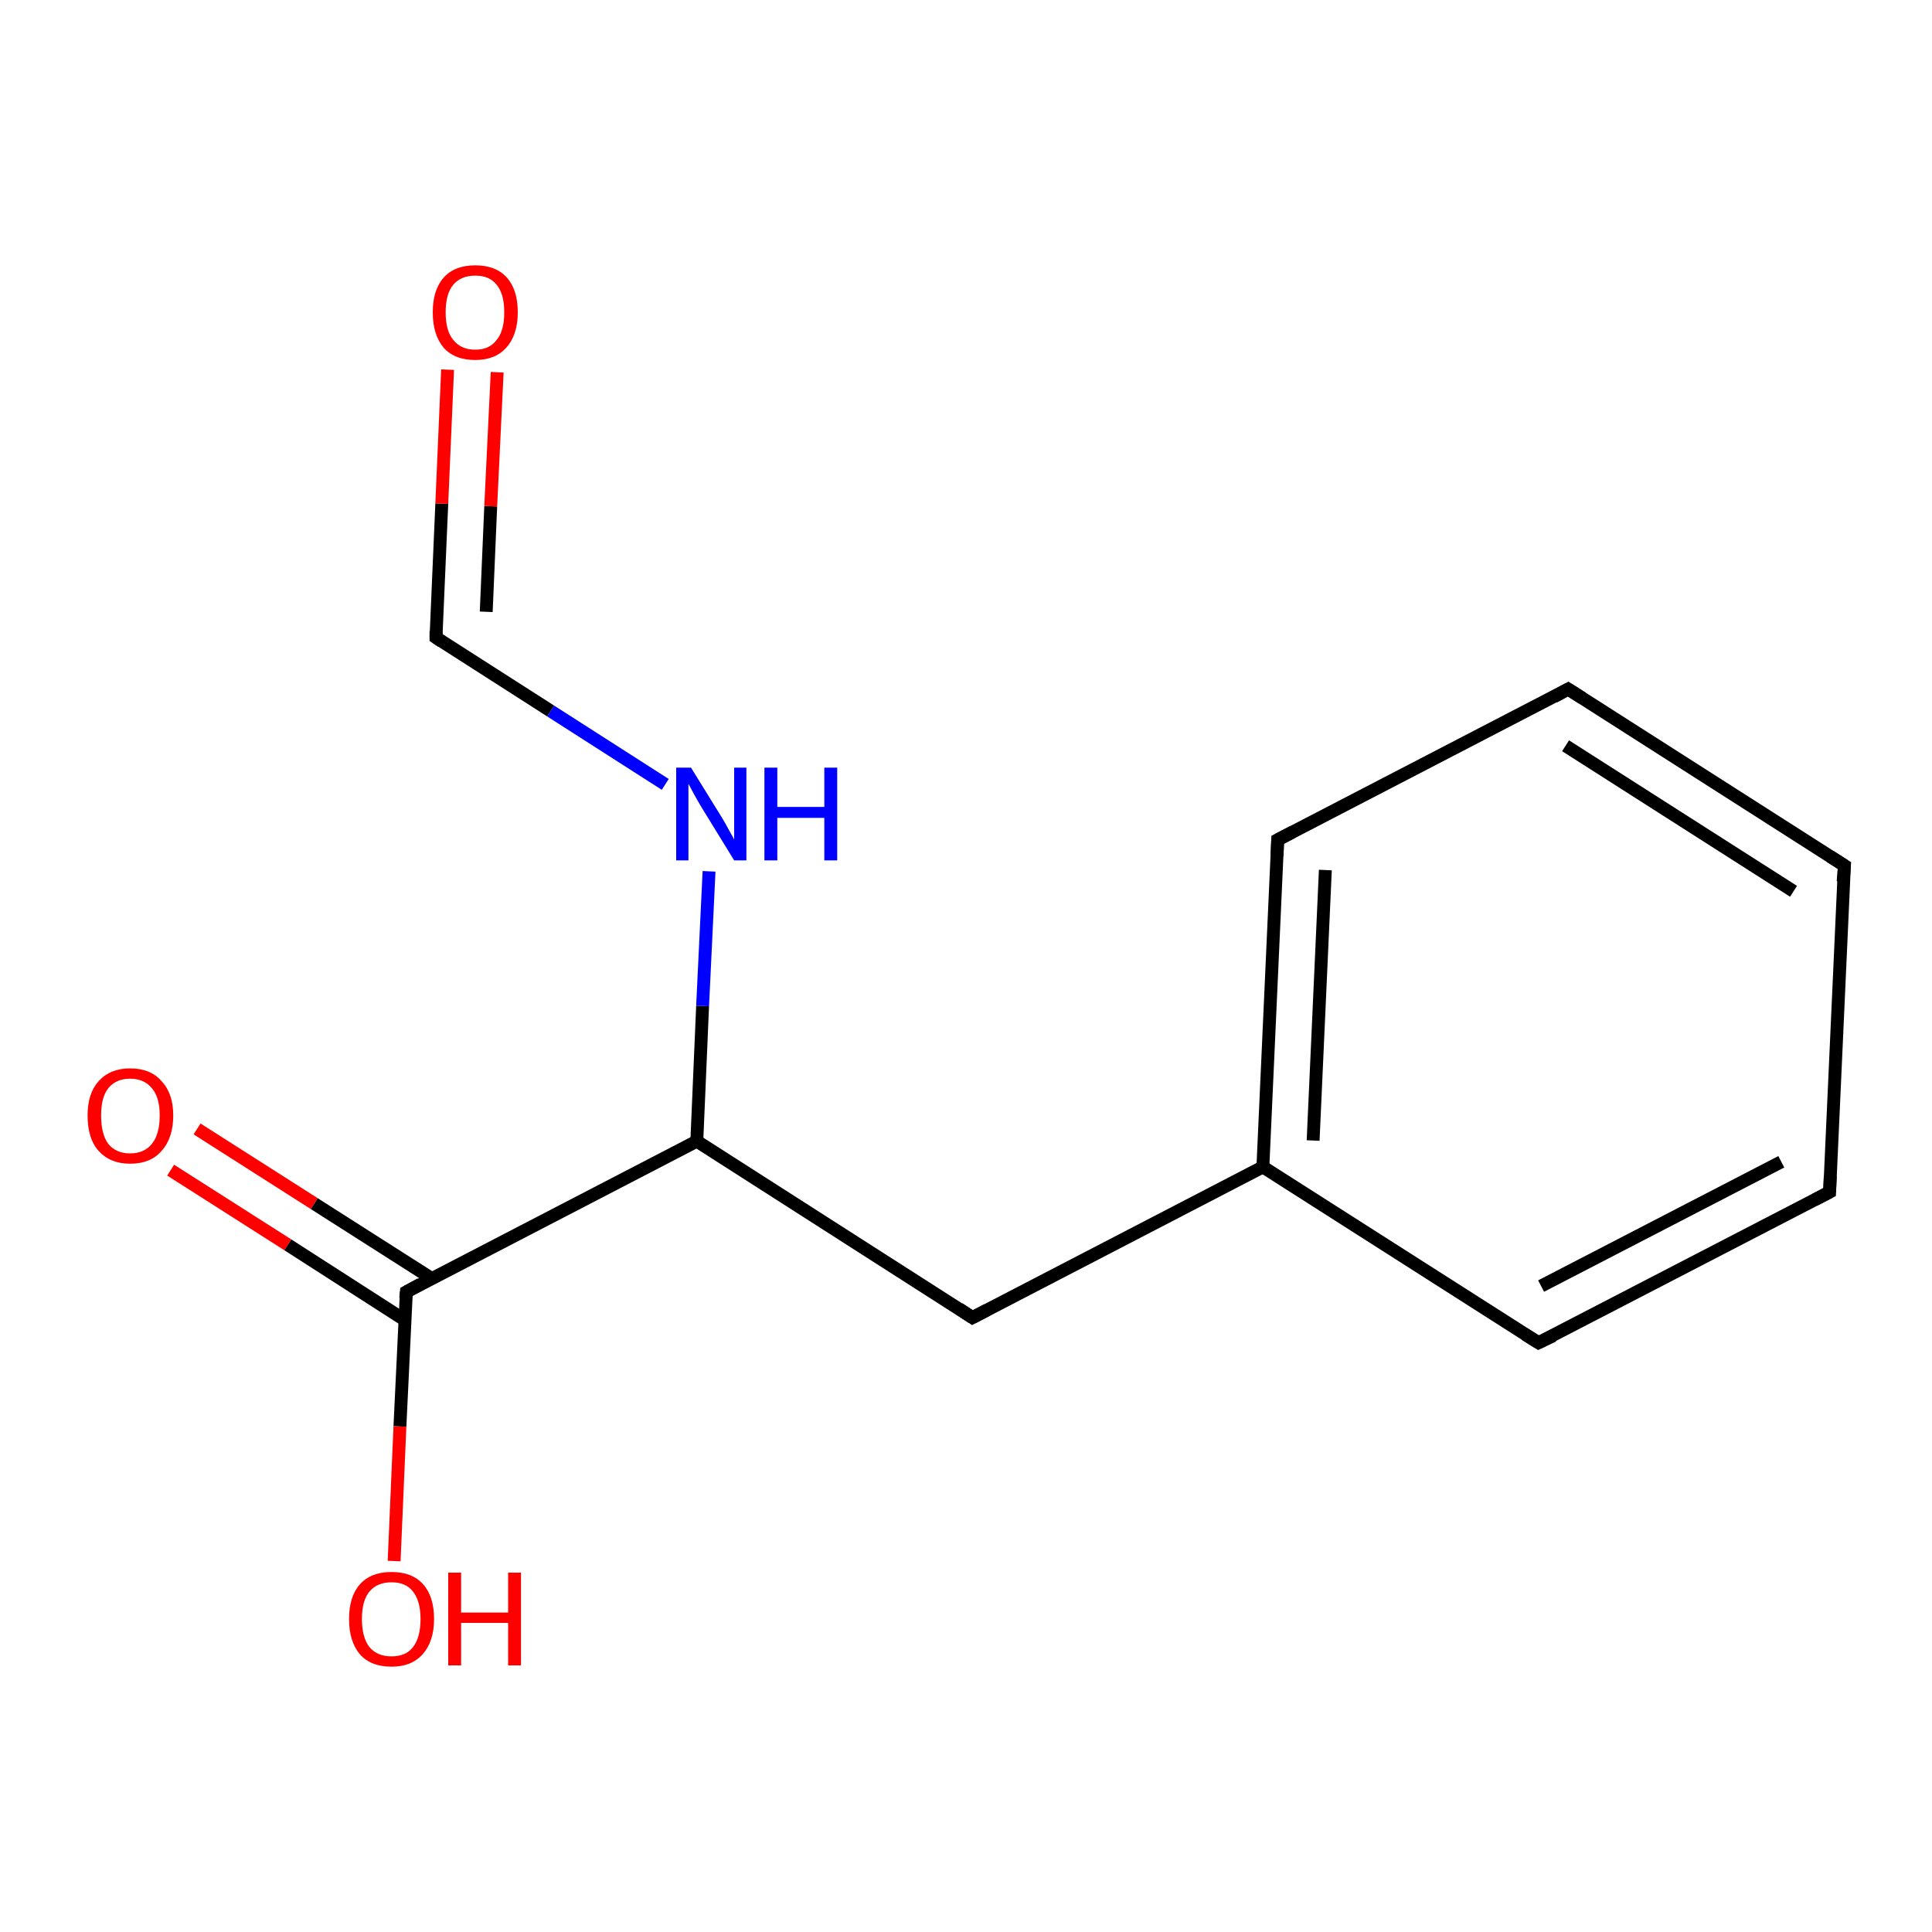 <?xml version='1.0' encoding='iso-8859-1'?>
<svg version='1.1' baseProfile='full'
              xmlns='http://www.w3.org/2000/svg'
                      xmlns:rdkit='http://www.rdkit.org/xml'
                      xmlns:xlink='http://www.w3.org/1999/xlink'
                  xml:space='preserve'
width='300px' height='300px' viewBox='0 0 300 300'>
<!-- END OF HEADER -->
<rect style='opacity:1.0;fill:#FFFFFF;stroke:none' width='300.0' height='300.0' x='0.0' y='0.0'> </rect>
<path class='bond-0 atom-0 atom-1' d='M 30.6,175.3 L 48.8,186.9' style='fill:none;fill-rule:evenodd;stroke:#FF0000;stroke-width:2.0px;stroke-linecap:butt;stroke-linejoin:miter;stroke-opacity:1' />
<path class='bond-0 atom-0 atom-1' d='M 48.8,186.9 L 67.0,198.5' style='fill:none;fill-rule:evenodd;stroke:#000000;stroke-width:2.0px;stroke-linecap:butt;stroke-linejoin:miter;stroke-opacity:1' />
<path class='bond-0 atom-0 atom-1' d='M 26.5,181.7 L 44.7,193.3' style='fill:none;fill-rule:evenodd;stroke:#FF0000;stroke-width:2.0px;stroke-linecap:butt;stroke-linejoin:miter;stroke-opacity:1' />
<path class='bond-0 atom-0 atom-1' d='M 44.7,193.3 L 62.9,205.0' style='fill:none;fill-rule:evenodd;stroke:#000000;stroke-width:2.0px;stroke-linecap:butt;stroke-linejoin:miter;stroke-opacity:1' />
<path class='bond-1 atom-1 atom-2' d='M 63.1,200.6 L 62.1,221.5' style='fill:none;fill-rule:evenodd;stroke:#000000;stroke-width:2.0px;stroke-linecap:butt;stroke-linejoin:miter;stroke-opacity:1' />
<path class='bond-1 atom-1 atom-2' d='M 62.1,221.5 L 61.2,242.4' style='fill:none;fill-rule:evenodd;stroke:#FF0000;stroke-width:2.0px;stroke-linecap:butt;stroke-linejoin:miter;stroke-opacity:1' />
<path class='bond-2 atom-1 atom-3' d='M 63.1,200.6 L 108.2,177.2' style='fill:none;fill-rule:evenodd;stroke:#000000;stroke-width:2.0px;stroke-linecap:butt;stroke-linejoin:miter;stroke-opacity:1' />
<path class='bond-3 atom-3 atom-4' d='M 108.2,177.2 L 109.1,156.2' style='fill:none;fill-rule:evenodd;stroke:#000000;stroke-width:2.0px;stroke-linecap:butt;stroke-linejoin:miter;stroke-opacity:1' />
<path class='bond-3 atom-3 atom-4' d='M 109.1,156.2 L 110.1,135.3' style='fill:none;fill-rule:evenodd;stroke:#0000FF;stroke-width:2.0px;stroke-linecap:butt;stroke-linejoin:miter;stroke-opacity:1' />
<path class='bond-4 atom-4 atom-5' d='M 103.3,121.8 L 85.5,110.4' style='fill:none;fill-rule:evenodd;stroke:#0000FF;stroke-width:2.0px;stroke-linecap:butt;stroke-linejoin:miter;stroke-opacity:1' />
<path class='bond-4 atom-4 atom-5' d='M 85.5,110.4 L 67.7,99.0' style='fill:none;fill-rule:evenodd;stroke:#000000;stroke-width:2.0px;stroke-linecap:butt;stroke-linejoin:miter;stroke-opacity:1' />
<path class='bond-5 atom-5 atom-6' d='M 67.7,99.0 L 68.6,78.2' style='fill:none;fill-rule:evenodd;stroke:#000000;stroke-width:2.0px;stroke-linecap:butt;stroke-linejoin:miter;stroke-opacity:1' />
<path class='bond-5 atom-5 atom-6' d='M 68.6,78.2 L 69.5,57.4' style='fill:none;fill-rule:evenodd;stroke:#FF0000;stroke-width:2.0px;stroke-linecap:butt;stroke-linejoin:miter;stroke-opacity:1' />
<path class='bond-5 atom-5 atom-6' d='M 75.5,95.0 L 76.2,78.6' style='fill:none;fill-rule:evenodd;stroke:#000000;stroke-width:2.0px;stroke-linecap:butt;stroke-linejoin:miter;stroke-opacity:1' />
<path class='bond-5 atom-5 atom-6' d='M 76.2,78.6 L 77.2,57.8' style='fill:none;fill-rule:evenodd;stroke:#FF0000;stroke-width:2.0px;stroke-linecap:butt;stroke-linejoin:miter;stroke-opacity:1' />
<path class='bond-6 atom-3 atom-7' d='M 108.2,177.2 L 151.0,204.6' style='fill:none;fill-rule:evenodd;stroke:#000000;stroke-width:2.0px;stroke-linecap:butt;stroke-linejoin:miter;stroke-opacity:1' />
<path class='bond-7 atom-7 atom-8' d='M 151.0,204.6 L 196.1,181.2' style='fill:none;fill-rule:evenodd;stroke:#000000;stroke-width:2.0px;stroke-linecap:butt;stroke-linejoin:miter;stroke-opacity:1' />
<path class='bond-8 atom-8 atom-9' d='M 196.1,181.2 L 198.4,130.4' style='fill:none;fill-rule:evenodd;stroke:#000000;stroke-width:2.0px;stroke-linecap:butt;stroke-linejoin:miter;stroke-opacity:1' />
<path class='bond-8 atom-8 atom-9' d='M 203.9,177.1 L 205.8,135.1' style='fill:none;fill-rule:evenodd;stroke:#000000;stroke-width:2.0px;stroke-linecap:butt;stroke-linejoin:miter;stroke-opacity:1' />
<path class='bond-9 atom-9 atom-10' d='M 198.4,130.4 L 243.5,107.0' style='fill:none;fill-rule:evenodd;stroke:#000000;stroke-width:2.0px;stroke-linecap:butt;stroke-linejoin:miter;stroke-opacity:1' />
<path class='bond-10 atom-10 atom-11' d='M 243.5,107.0 L 286.4,134.4' style='fill:none;fill-rule:evenodd;stroke:#000000;stroke-width:2.0px;stroke-linecap:butt;stroke-linejoin:miter;stroke-opacity:1' />
<path class='bond-10 atom-10 atom-11' d='M 243.1,115.8 L 278.5,138.4' style='fill:none;fill-rule:evenodd;stroke:#000000;stroke-width:2.0px;stroke-linecap:butt;stroke-linejoin:miter;stroke-opacity:1' />
<path class='bond-11 atom-11 atom-12' d='M 286.4,134.4 L 284.1,185.1' style='fill:none;fill-rule:evenodd;stroke:#000000;stroke-width:2.0px;stroke-linecap:butt;stroke-linejoin:miter;stroke-opacity:1' />
<path class='bond-12 atom-12 atom-13' d='M 284.1,185.1 L 238.9,208.5' style='fill:none;fill-rule:evenodd;stroke:#000000;stroke-width:2.0px;stroke-linecap:butt;stroke-linejoin:miter;stroke-opacity:1' />
<path class='bond-12 atom-12 atom-13' d='M 276.6,180.4 L 239.3,199.7' style='fill:none;fill-rule:evenodd;stroke:#000000;stroke-width:2.0px;stroke-linecap:butt;stroke-linejoin:miter;stroke-opacity:1' />
<path class='bond-13 atom-13 atom-8' d='M 238.9,208.5 L 196.1,181.2' style='fill:none;fill-rule:evenodd;stroke:#000000;stroke-width:2.0px;stroke-linecap:butt;stroke-linejoin:miter;stroke-opacity:1' />
<path d='M 63.0,201.6 L 63.1,200.6 L 65.3,199.4' style='fill:none;stroke:#000000;stroke-width:2.0px;stroke-linecap:butt;stroke-linejoin:miter;stroke-opacity:1;' />
<path d='M 68.6,99.6 L 67.7,99.0 L 67.7,98.0' style='fill:none;stroke:#000000;stroke-width:2.0px;stroke-linecap:butt;stroke-linejoin:miter;stroke-opacity:1;' />
<path d='M 148.9,203.2 L 151.0,204.6 L 153.3,203.4' style='fill:none;stroke:#000000;stroke-width:2.0px;stroke-linecap:butt;stroke-linejoin:miter;stroke-opacity:1;' />
<path d='M 198.3,132.9 L 198.4,130.4 L 200.7,129.2' style='fill:none;stroke:#000000;stroke-width:2.0px;stroke-linecap:butt;stroke-linejoin:miter;stroke-opacity:1;' />
<path d='M 241.3,108.2 L 243.5,107.0 L 245.7,108.4' style='fill:none;stroke:#000000;stroke-width:2.0px;stroke-linecap:butt;stroke-linejoin:miter;stroke-opacity:1;' />
<path d='M 284.2,133.0 L 286.4,134.4 L 286.2,136.9' style='fill:none;stroke:#000000;stroke-width:2.0px;stroke-linecap:butt;stroke-linejoin:miter;stroke-opacity:1;' />
<path d='M 284.2,182.6 L 284.1,185.1 L 281.8,186.3' style='fill:none;stroke:#000000;stroke-width:2.0px;stroke-linecap:butt;stroke-linejoin:miter;stroke-opacity:1;' />
<path d='M 241.2,207.4 L 238.9,208.5 L 236.8,207.2' style='fill:none;stroke:#000000;stroke-width:2.0px;stroke-linecap:butt;stroke-linejoin:miter;stroke-opacity:1;' />
<path class='atom-0' d='M 13.6 173.2
Q 13.6 169.8, 15.3 167.9
Q 17.1 165.9, 20.2 165.9
Q 23.4 165.9, 25.1 167.9
Q 26.9 169.8, 26.9 173.2
Q 26.9 176.7, 25.1 178.7
Q 23.4 180.7, 20.2 180.7
Q 17.1 180.7, 15.3 178.7
Q 13.6 176.8, 13.6 173.2
M 20.2 179.1
Q 22.4 179.1, 23.6 177.6
Q 24.8 176.1, 24.8 173.2
Q 24.8 170.4, 23.6 169.0
Q 22.4 167.5, 20.2 167.5
Q 18.0 167.5, 16.8 169.0
Q 15.7 170.4, 15.7 173.2
Q 15.7 176.1, 16.8 177.6
Q 18.0 179.1, 20.2 179.1
' fill='#FF0000'/>
<path class='atom-2' d='M 54.2 251.4
Q 54.2 247.9, 55.9 246.0
Q 57.6 244.1, 60.8 244.1
Q 64.0 244.1, 65.7 246.0
Q 67.4 247.9, 67.4 251.4
Q 67.4 254.9, 65.6 256.9
Q 63.9 258.8, 60.8 258.8
Q 57.6 258.8, 55.9 256.9
Q 54.2 254.9, 54.2 251.4
M 60.8 257.2
Q 63.0 257.2, 64.1 255.8
Q 65.3 254.3, 65.3 251.4
Q 65.3 248.6, 64.1 247.1
Q 63.0 245.7, 60.8 245.7
Q 58.6 245.7, 57.4 247.1
Q 56.2 248.5, 56.2 251.4
Q 56.2 254.3, 57.4 255.8
Q 58.6 257.2, 60.8 257.2
' fill='#FF0000'/>
<path class='atom-2' d='M 69.6 244.2
L 71.6 244.2
L 71.6 250.4
L 78.9 250.4
L 78.9 244.2
L 80.9 244.2
L 80.9 258.6
L 78.9 258.6
L 78.9 252.0
L 71.6 252.0
L 71.6 258.6
L 69.6 258.6
L 69.6 244.2
' fill='#FF0000'/>
<path class='atom-4' d='M 107.3 119.2
L 112.0 126.8
Q 112.5 127.6, 113.2 128.9
Q 114.0 130.3, 114.0 130.4
L 114.0 119.2
L 115.9 119.2
L 115.9 133.6
L 114.0 133.6
L 108.9 125.3
Q 108.3 124.3, 107.7 123.2
Q 107.1 122.1, 106.9 121.7
L 106.9 133.6
L 105.0 133.6
L 105.0 119.2
L 107.3 119.2
' fill='#0000FF'/>
<path class='atom-4' d='M 118.7 119.2
L 120.7 119.2
L 120.7 125.3
L 128.0 125.3
L 128.0 119.2
L 130.0 119.2
L 130.0 133.6
L 128.0 133.6
L 128.0 127.0
L 120.7 127.0
L 120.7 133.6
L 118.7 133.6
L 118.7 119.2
' fill='#0000FF'/>
<path class='atom-6' d='M 67.2 48.5
Q 67.2 45.0, 68.9 43.1
Q 70.6 41.2, 73.8 41.2
Q 77.0 41.2, 78.7 43.1
Q 80.4 45.0, 80.4 48.5
Q 80.4 52.0, 78.6 54.0
Q 76.9 55.9, 73.8 55.9
Q 70.6 55.9, 68.9 54.0
Q 67.2 52.0, 67.2 48.5
M 73.8 54.3
Q 76.0 54.3, 77.1 52.8
Q 78.3 51.4, 78.3 48.5
Q 78.3 45.6, 77.1 44.2
Q 76.0 42.8, 73.8 42.8
Q 71.6 42.8, 70.4 44.2
Q 69.2 45.6, 69.2 48.5
Q 69.2 51.4, 70.4 52.8
Q 71.6 54.3, 73.8 54.3
' fill='#FF0000'/>
</svg>
